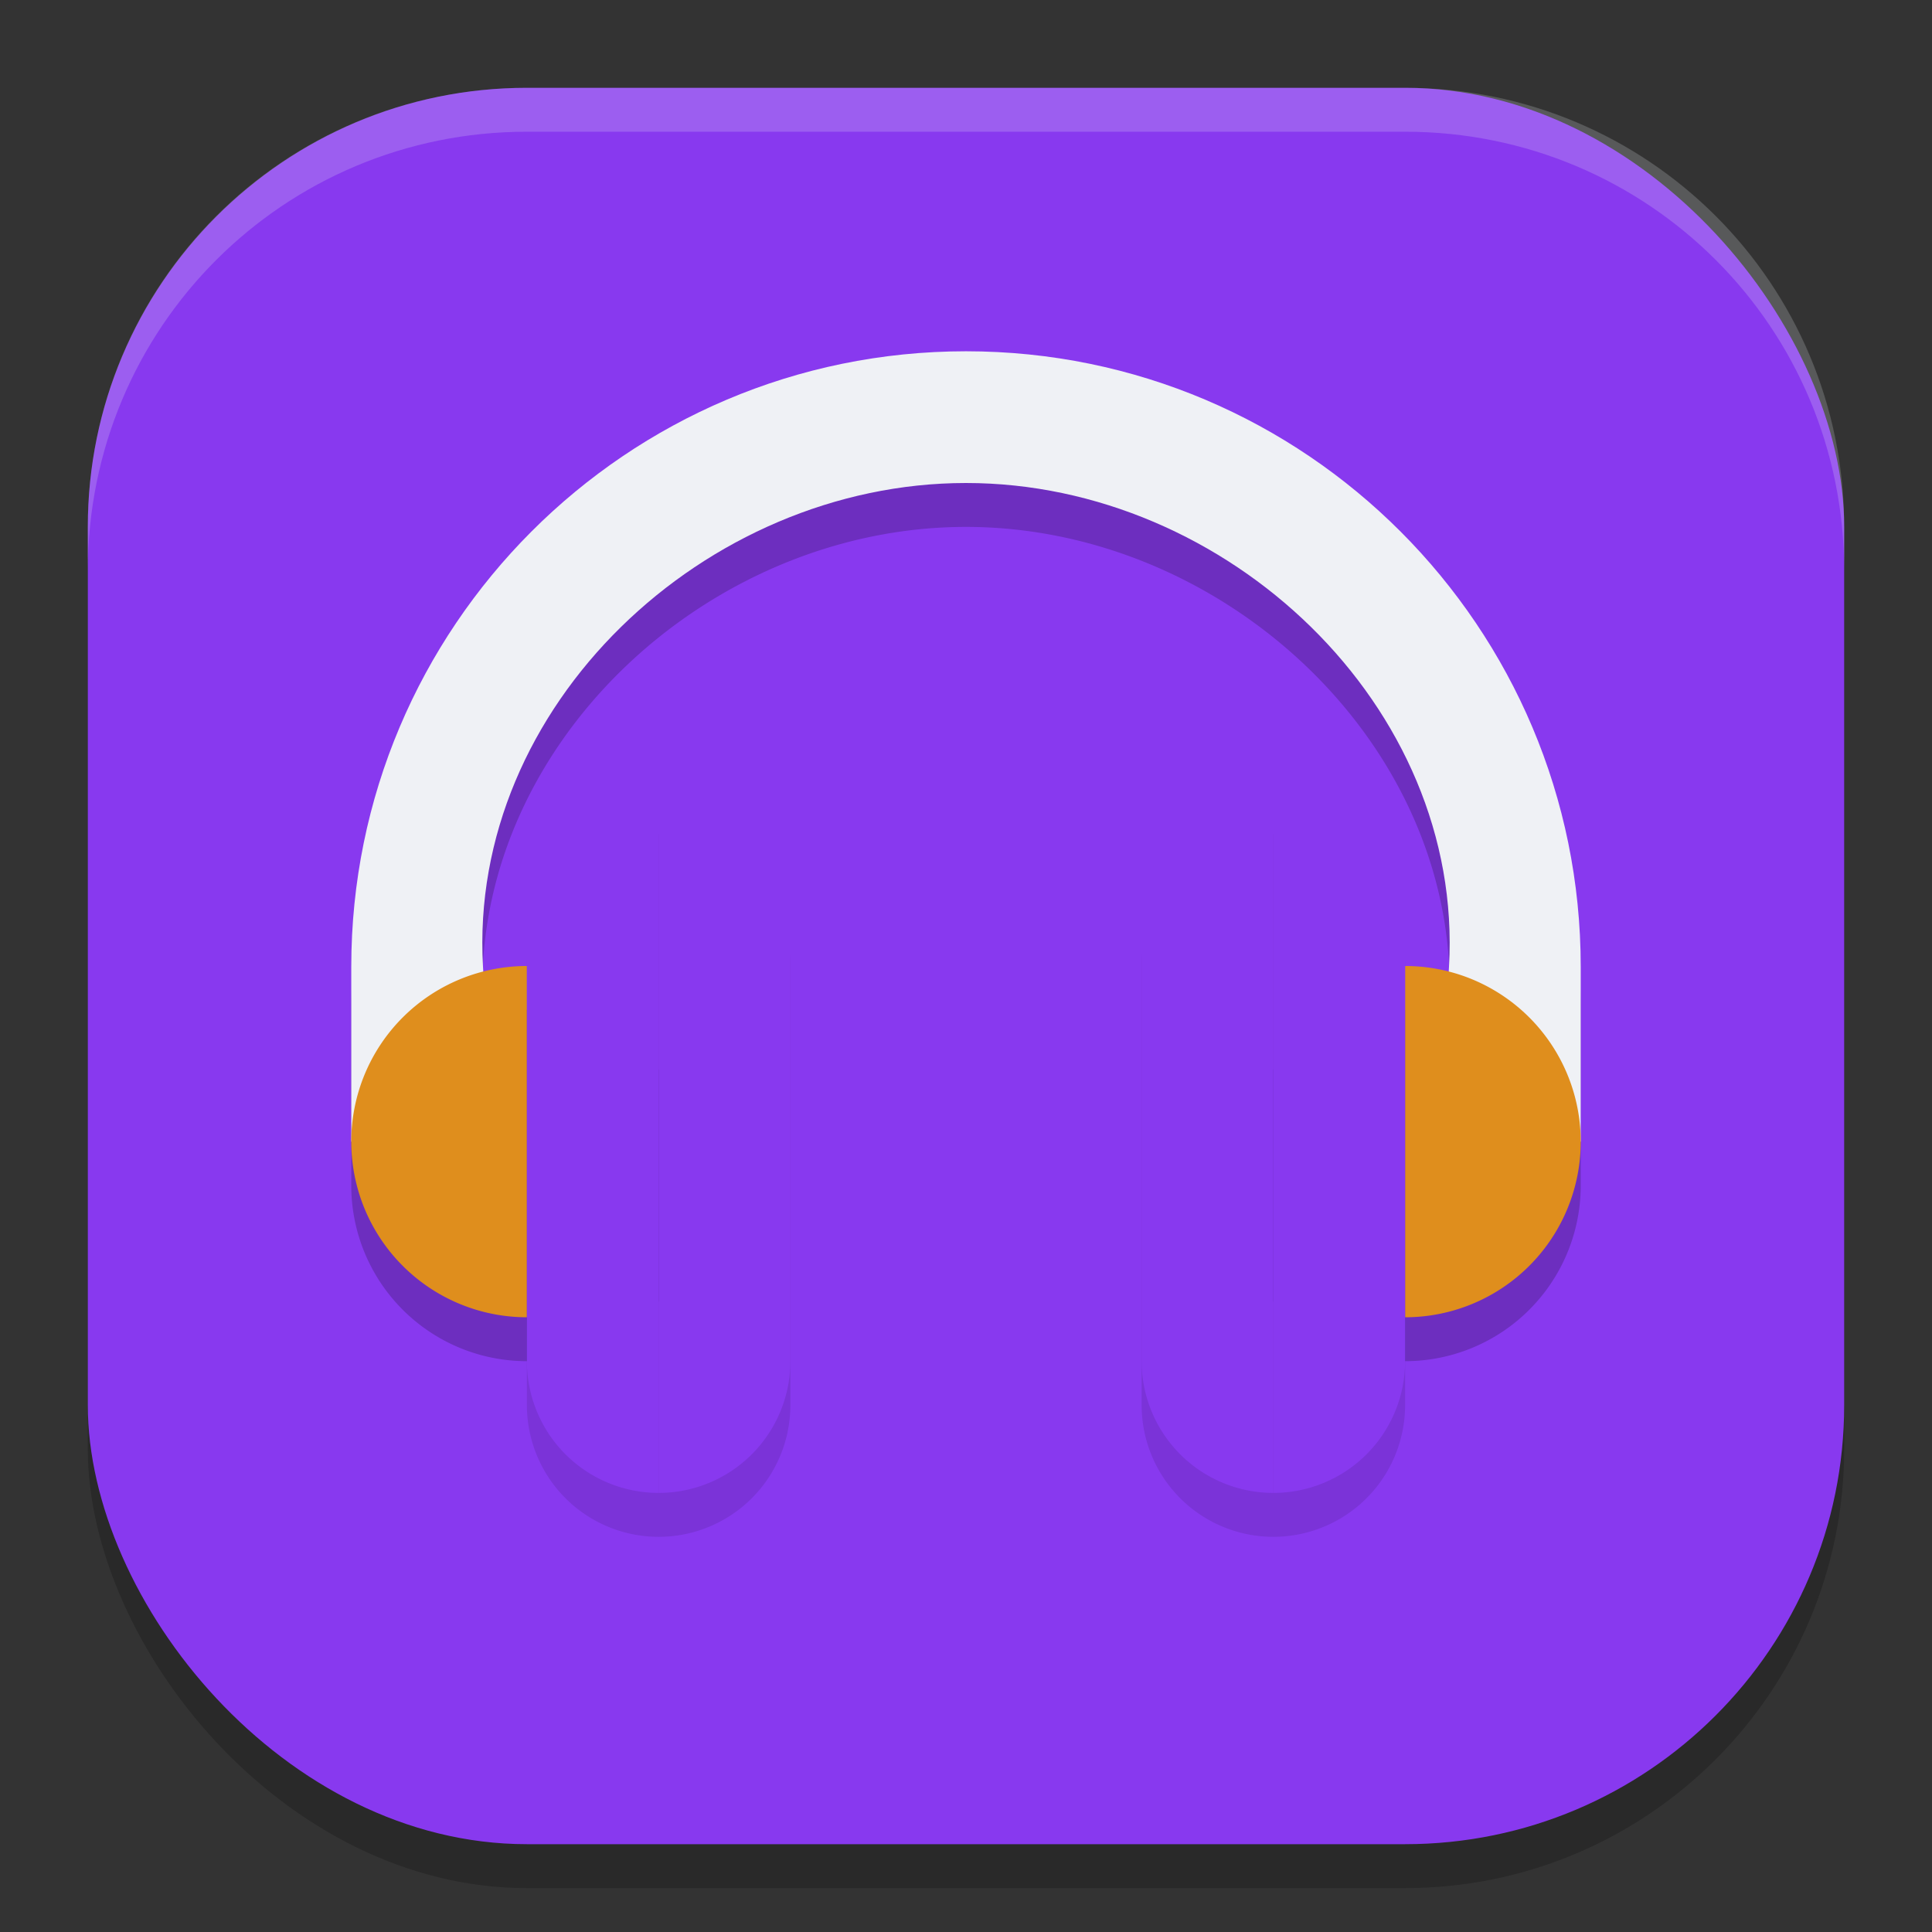 <svg xmlns="http://www.w3.org/2000/svg" width="22" height="22" version="1">
 <rect width="100%" height="100%" fill="#333333" stroke="none"/>
 <rect style="opacity:0.2" width="20" height="20" x="1" y="1.5" rx="5" ry="5"/>
 <rect style="fill:#8839ef" width="20" height="20" x="1" y="1" rx="5" ry="5"/>
 <path style="opacity:0.1" d="M 7.5,9.5 A 1.5,1.5 0 0 0 6,11 v 5 A 1.5,1.5 0 0 0 7.5,17.5 1.5,1.5 0 0 0 9,16 V 11 A 1.5,1.5 0 0 0 7.5,9.5 Z m 7,0 A 1.5,1.5 0 0 0 13,11 v 5 A 1.5,1.5 0 0 0 14.5,17.5 1.5,1.5 0 0 0 16,16 V 11 A 1.5,1.5 0 0 0 14.5,9.5 Z"/>
 <path style="opacity:0.2" d="M 11,4.5 C 7.134,4.5 4,7.642 4,11.508 V 13.5 a 2,2 0 0 0 2,2 2,2 0 0 0 2,-2 2,2 0 0 0 -2,-2 2,2 0 0 0 -0.496,0.066 L 5.5,11.508 C 5.328,8.539 8.026,6 11,6 c 2.974,0 5.672,2.539 5.5,5.508 l -0.027,0.465 A 2,2 0 0 0 16,11.5 a 2,2 0 0 0 -2,2 2,2 0 0 0 2,2 2,2 0 0 0 2,-2 V 11.508 C 18,7.642 14.866,4.5 11,4.5 Z"/>
 <path style="fill:#eff1f5" d="M 11,4 C 7.134,4 4,7.142 4,11.008 V 13 H 5.615 L 5.5,11.008 C 5.328,8.039 8.026,5.5 11,5.5 c 2.974,0 5.672,2.539 5.5,5.508 L 16.385,13 H 18 V 11.008 C 18,7.142 14.866,4 11,4 Z"/>
 <path style="fill:#df8e1d" d="m 6,11 a 2,2 0 0 0 -2,2 2,2 0 0 0 2,2 z"/>
 <path style="fill:#df8e1d" d="m 16,11 v 4 a 2,2 0 0 0 2,-2 2,2 0 0 0 -2,-2 z"/>
 <path style="fill:#8839ef" d="M 7.5,9 A 1.5,1.5 0 0 0 6,10.5 v 5 A 1.5,1.5 0 0 0 7.5,17 Z"/>
 <path style="fill:#8839ef" d="m 7.5,9 v 8 A 1.5,1.5 0 0 0 9,15.5 v -5 A 1.5,1.5 0 0 0 7.5,9 Z"/>
 <path style="fill:#8839ef" d="m 14.5,9 a 1.5,1.5 0 0 1 1.5,1.5 v 5 A 1.5,1.5 0 0 1 14.5,17 Z"/>
 <path style="fill:#8839ef" d="m 14.5,9 v 8 A 1.5,1.5 0 0 1 13,15.5 v -5 A 1.5,1.5 0 0 1 14.5,9 Z"/>
 <path style="opacity:0.2;fill:#eff1f5" d="M 6,1 C 3.23,1 1,3.23 1,6 v 0.5 c 0,-2.77 2.23,-5 5,-5 h 10 c 2.77,0 5,2.23 5,5 V 6 C 21,3.23 18.77,1 16,1 Z"/>
</svg>
